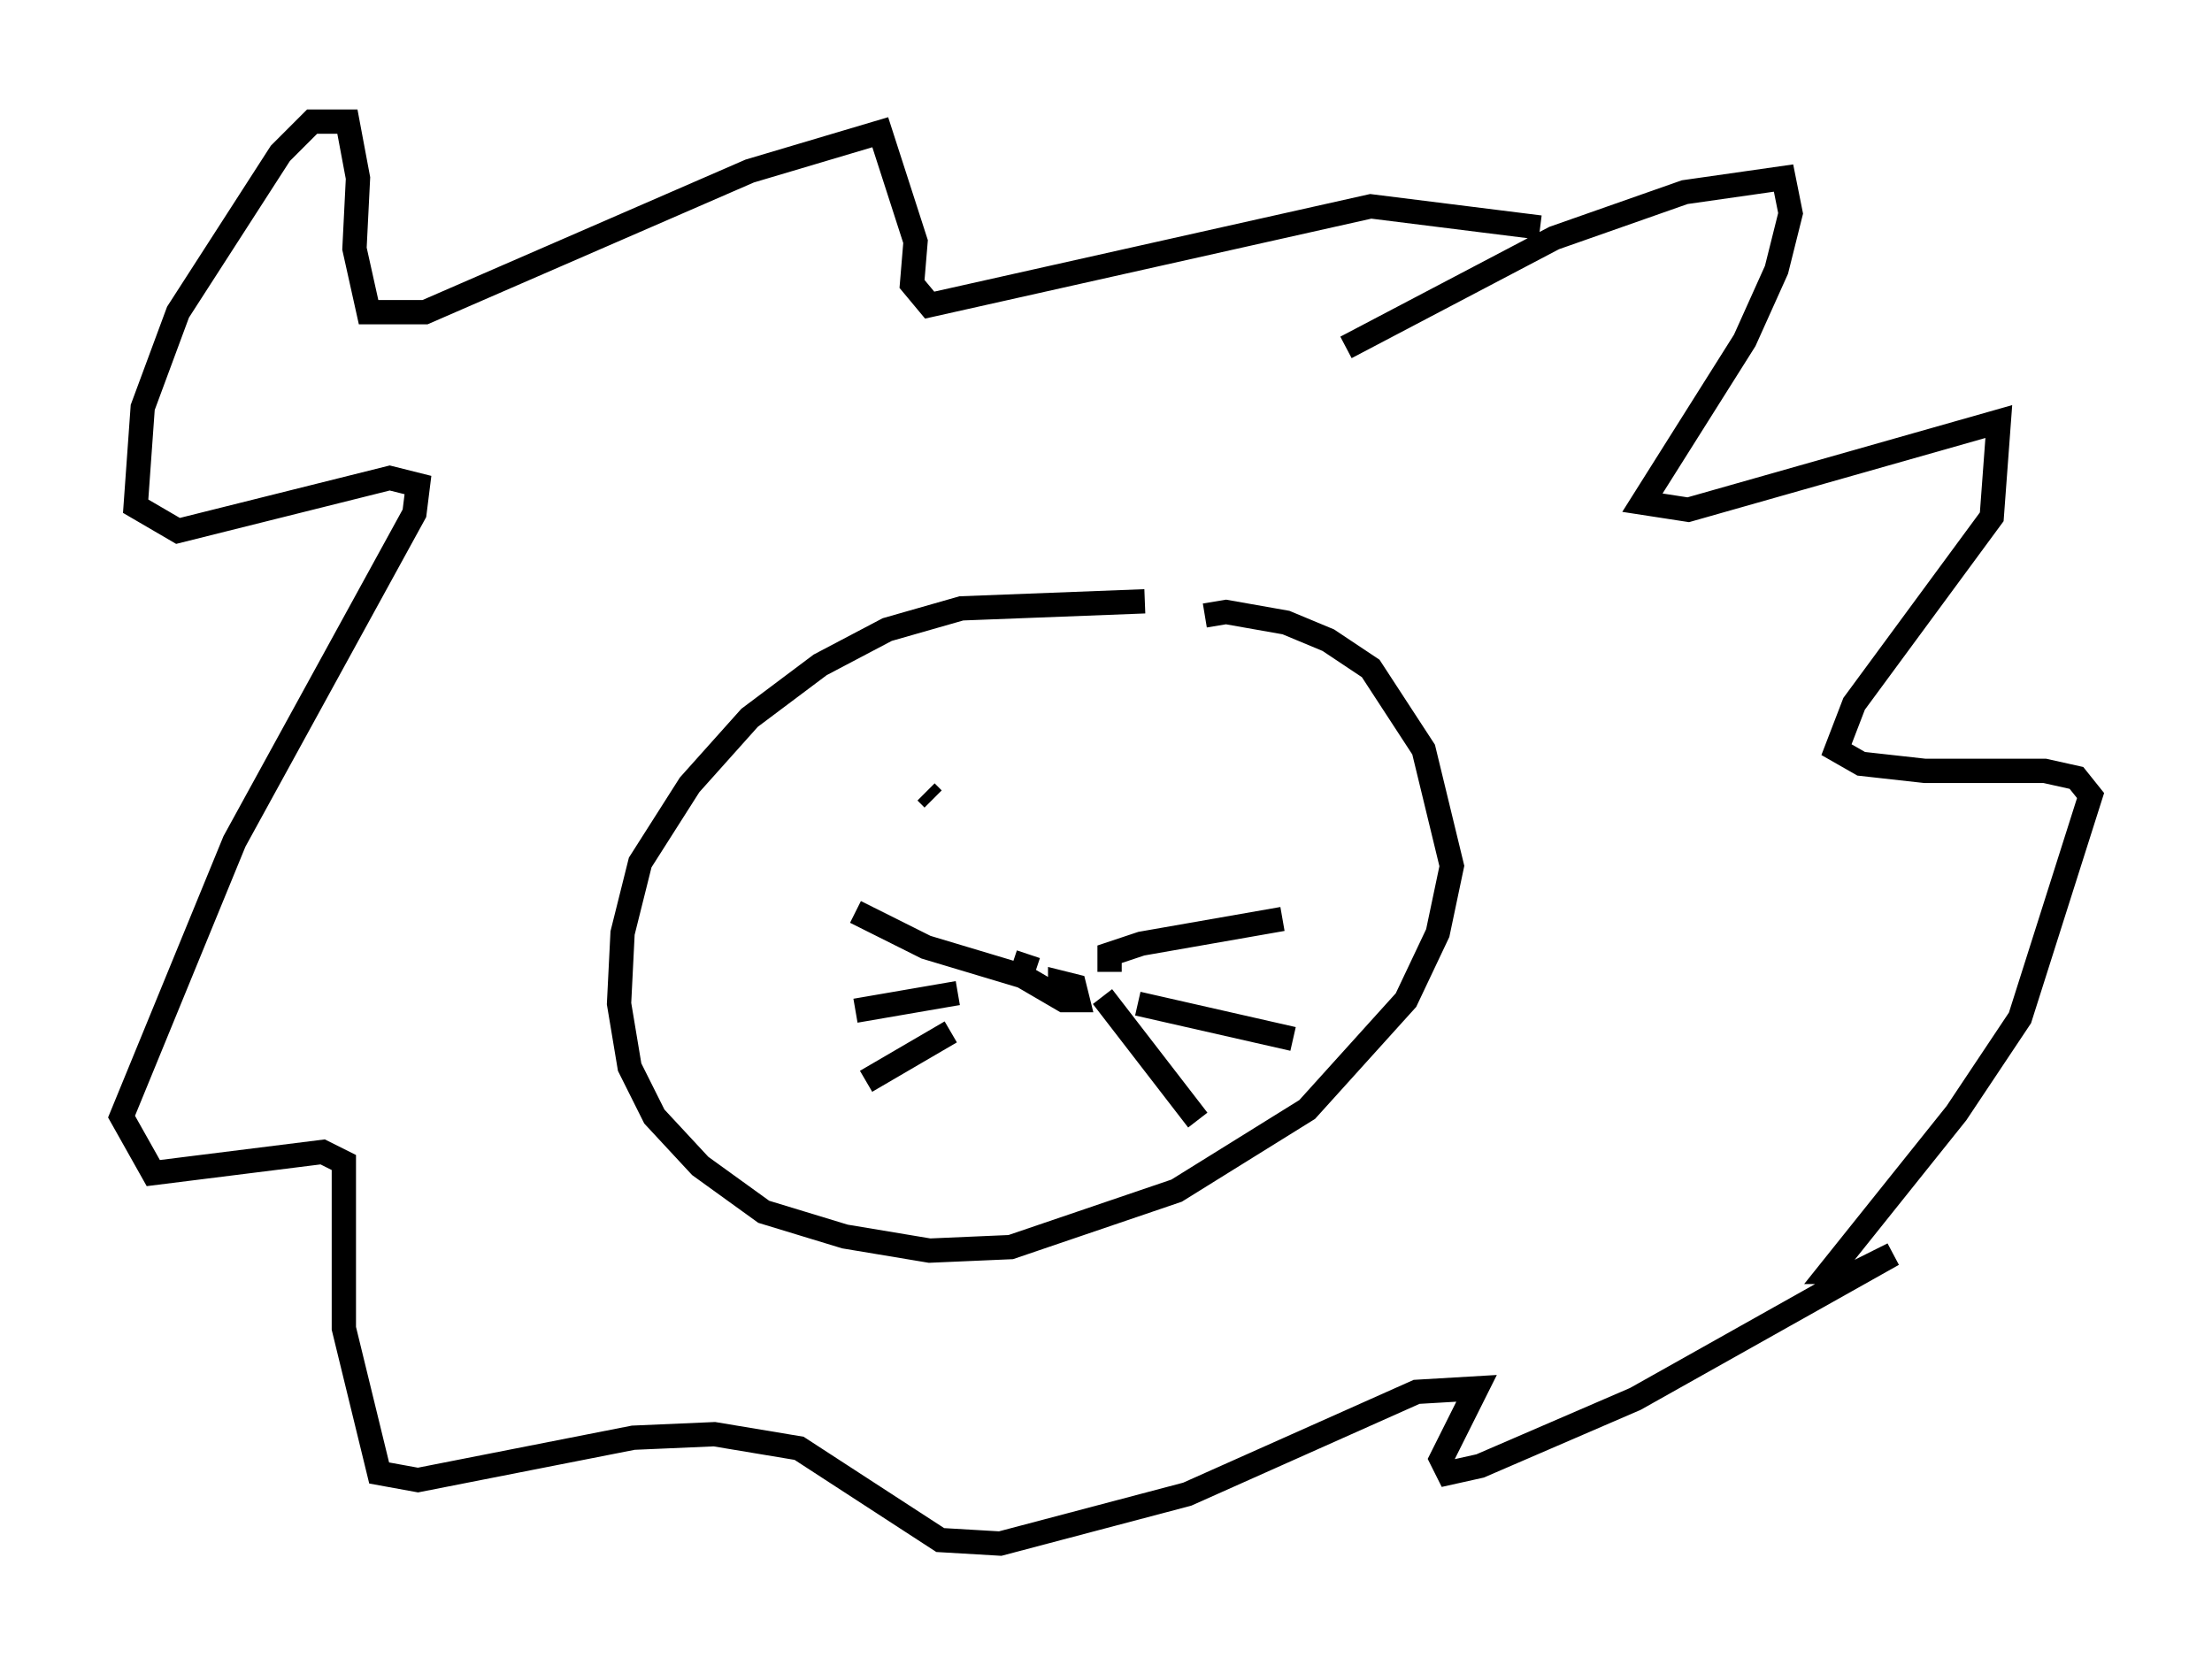 <?xml version="1.0" encoding="utf-8" ?>
<svg baseProfile="full" height="68.536" version="1.1" width="91.05" xmlns="http://www.w3.org/2000/svg" xmlns:ev="http://www.w3.org/2001/xml-events" xmlns:xlink="http://www.w3.org/1999/xlink"><defs /><rect fill="white" height="68.536" width="91.05" x="0" y="0" /><path d="M53.078, 27.078 m-5.955, -2.324 l-7.553, 0.291 -3.05, 0.872 l-2.76, 1.453 -2.905, 2.179 l-2.469, 2.76 -2.034, 3.196 l-0.726, 2.905 -0.145, 2.905 l0.436, 2.615 1.017, 2.034 l1.888, 2.034 2.615, 1.888 l3.341, 1.017 3.486, 0.581 l3.341, -0.145 6.827, -2.324 l5.374, -3.341 4.067, -4.503 l1.307, -2.76 0.581, -2.76 l-1.162, -4.793 -2.179, -3.341 l-1.743, -1.162 -1.743, -0.726 l-2.469, -0.436 -0.872, 0.145 m-11.475, 7.263 l0.291, 0.291 m11.475, 0.581 l0.0, 0.0 m-7.553, 5.81 l-0.291, 0.872 1.743, 1.017 l0.581, 0.0 -0.145, -0.581 l-0.581, -0.145 0.0, 0.726 m2.034, -1.162 l0.0, -0.726 1.307, -0.436 l5.81, -1.017 m-5.955, 3.486 l6.391, 1.453 m-7.844, -1.743 l3.922, 5.084 m-6.827, -5.81 l-4.358, -1.307 -2.905, -1.453 m4.212, 3.341 l-4.212, 0.726 m3.922, 0.872 l-3.486, 2.034 m19.754, -30.212 l8.57, -4.503 5.374, -1.888 l4.067, -0.581 0.291, 1.453 l-0.581, 2.324 -1.307, 2.905 l-4.212, 6.682 1.888, 0.291 l12.782, -3.631 -0.291, 3.922 l-5.665, 7.698 -0.726, 1.888 l1.017, 0.581 2.615, 0.291 l4.939, 0.0 1.307, 0.291 l0.581, 0.726 -2.905, 9.151 l-2.615, 3.922 -5.229, 6.536 l1.162, 0.0 1.453, -0.726 l-10.603, 5.955 -6.391, 2.76 l-1.307, 0.291 -0.291, -0.581 l1.453, -2.905 -2.469, 0.145 l-9.441, 4.212 -7.698, 2.034 l-2.469, -0.145 -5.81, -3.777 l-3.486, -0.581 -3.341, 0.145 l-8.86, 1.743 -1.598, -0.291 l-1.453, -5.955 0.0, -6.827 l-0.872, -0.436 -6.972, 0.872 l-1.307, -2.324 4.648, -11.33 l7.408, -13.508 0.145, -1.162 l-1.162, -0.291 -8.715, 2.179 l-1.743, -1.017 0.291, -4.067 l1.453, -3.922 4.212, -6.536 l1.307, -1.307 1.453, 0.0 l0.436, 2.324 -0.145, 2.905 l0.581, 2.615 2.324, 0.0 l13.363, -5.81 5.374, -1.598 l1.453, 4.503 -0.145, 1.743 l0.726, 0.872 18.156, -4.067 l6.972, 0.872 " fill="none" stroke="black" stroke-width="1" /></svg>
